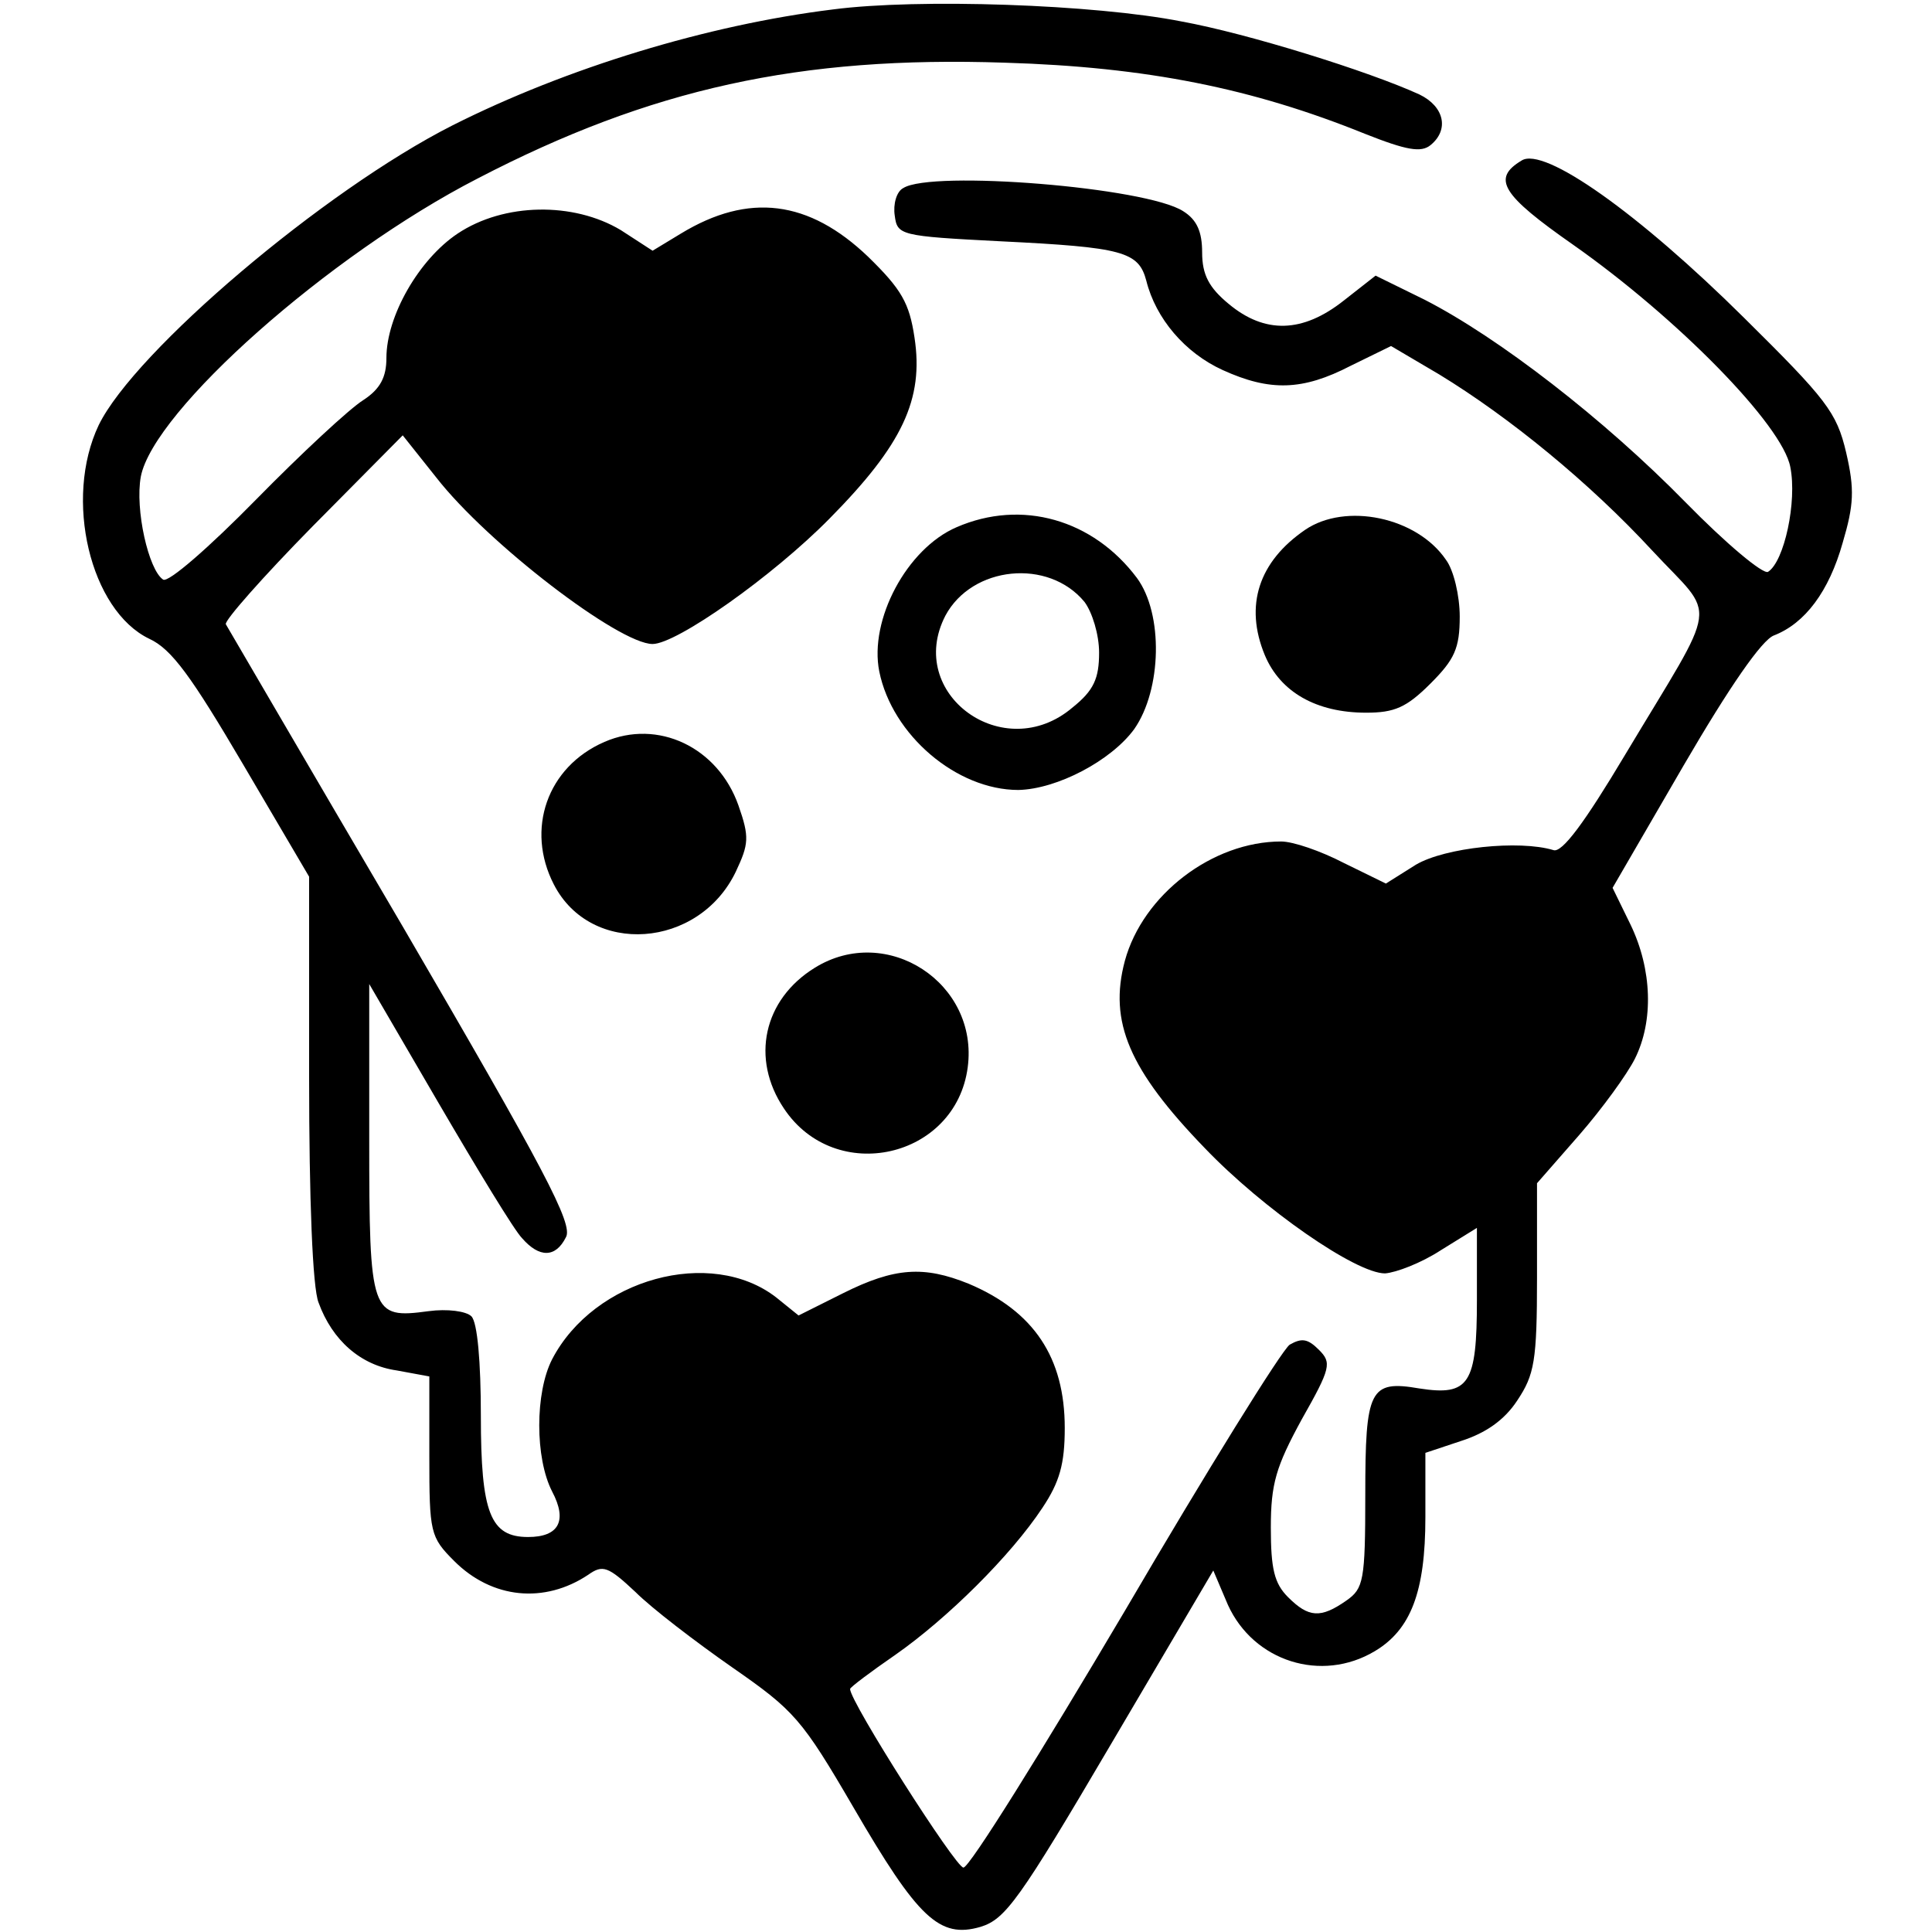 <?xml version="1.0" standalone="no"?>
<!DOCTYPE svg PUBLIC "-//W3C//DTD SVG 20010904//EN"
 "http://www.w3.org/TR/2001/REC-SVG-20010904/DTD/svg10.dtd">
<svg version="1.0" xmlns="http://www.w3.org/2000/svg"
 width="225pt" height="225pt" viewBox="0 0 225 225"
 preserveAspectRatio="xMidYMid meet">
<g transform="translate(0,225) scale(0.1,-0.1)"
fill="#000000" stroke="none">
<path d="M970 2239 c-146 -18 -310 -68 -443 -135 -150 -76 -370 -263 -412
-349 -41 -86 -10 -216 59 -249 26 -12 49 -44 109 -146 l77 -131 0 -234 c0
-141 4 -245 11 -262 16 -44 49 -73 91 -79 l38 -7 0 -93 c0 -89 1 -94 29 -122
44 -44 105 -50 156 -16 17 12 23 10 55 -20 19 -19 70 -58 113 -88 72 -50 81
-60 141 -163 75 -129 100 -153 148 -139 29 9 45 31 152 213 l119 202 17 -40
c30 -66 109 -91 171 -54 42 25 59 69 59 156 l0 75 42 14 c28 9 50 24 65 47 20
30 23 46 23 143 l0 110 49 56 c27 31 56 71 65 89 22 44 20 104 -5 156 l-21 43
83 143 c53 91 91 146 105 151 36 14 64 51 80 108 13 44 14 62 4 105 -11 47
-23 62 -119 157 -122 121 -233 200 -259 183 -35 -21 -23 -40 60 -98 121 -85
244 -210 253 -259 8 -40 -7 -110 -26 -122 -6 -3 -49 33 -96 81 -95 97 -218
192 -304 236 l-57 28 -37 -29 c-48 -38 -92 -39 -134 -4 -23 19 -31 34 -31 60
0 24 -6 38 -22 48 -43 28 -293 48 -326 27 -8 -4 -12 -19 -10 -32 3 -23 6 -24
123 -30 143 -7 161 -12 170 -46 11 -44 45 -84 89 -104 55 -25 93 -24 149 5
l47 23 56 -33 c82 -50 175 -126 248 -205 76 -82 80 -52 -32 -239 -46 -77 -73
-114 -83 -110 -40 12 -126 3 -160 -17 l-35 -22 -49 24 c-27 14 -59 25 -73 25
-80 0 -161 -62 -182 -139 -19 -71 5 -127 93 -218 68 -71 176 -146 210 -146 13
1 42 12 65 27 l42 26 0 -84 c0 -98 -9 -112 -67 -103 -58 10 -63 -1 -63 -124 0
-100 -2 -109 -22 -123 -30 -21 -44 -20 -68 4 -16 16 -20 33 -20 81 0 51 6 71
36 126 34 60 35 66 20 81 -13 13 -20 14 -34 6 -9 -6 -96 -146 -192 -310 -97
-164 -181 -299 -188 -299 -9 0 -132 193 -132 208 0 2 24 20 53 40 60 42 134
115 171 171 20 30 26 51 26 93 0 82 -36 136 -112 168 -52 21 -86 19 -146 -11
l-52 -26 -26 21 c-76 59 -212 22 -261 -72 -20 -39 -20 -115 0 -154 18 -34 8
-53 -28 -53 -44 0 -55 28 -55 141 0 63 -4 109 -11 116 -6 6 -28 9 -50 6 -67
-9 -69 -4 -69 200 l0 181 81 -139 c45 -77 88 -148 97 -157 20 -23 39 -23 51 1
9 15 -25 79 -190 362 -111 189 -203 347 -206 352 -2 4 43 55 101 114 l105 106
39 -49 c60 -77 213 -194 252 -194 28 0 140 79 206 146 85 86 110 139 99 211
-6 40 -15 56 -54 94 -69 66 -139 75 -218 27 l-33 -20 -37 24 c-55 33 -136 32
-190 -4 -45 -30 -83 -96 -83 -145 0 -22 -7 -36 -27 -49 -16 -10 -72 -62 -125
-116 -54 -55 -102 -97 -108 -93 -17 11 -33 82 -26 120 15 77 219 258 392 347
202 105 376 143 614 135 166 -5 289 -30 420 -83 48 -19 65 -22 76 -13 22 18
16 45 -13 59 -59 27 -200 71 -277 85 -101 20 -307 27 -406 14z"/>
<path d="M1114 1636 c-58 -25 -102 -108 -90 -168 15 -74 90 -138 162 -138 45
1 108 34 135 71 32 46 34 134 3 176 -51 68 -134 92 -210 59z m149 -87 c9 -12
17 -38 17 -59 0 -30 -6 -44 -31 -64 -80 -68 -195 16 -148 107 31 58 120 67
162 16z"/>
<path d="M1520 1633 c-54 -37 -71 -88 -47 -146 18 -43 60 -67 118 -67 33 0 47
6 75 34 28 28 34 41 34 78 0 24 -7 54 -16 66 -34 50 -117 67 -164 35z"/>
<path d="M704 1386 c-67 -29 -92 -102 -59 -166 43 -84 169 -75 212 15 15 32
16 40 3 77 -24 68 -94 101 -156 74z"/>
<path d="M949 1123 c-60 -37 -75 -106 -36 -164 60 -90 200 -58 214 48 13 98
-94 168 -178 116z"/>
</g>
</svg>
